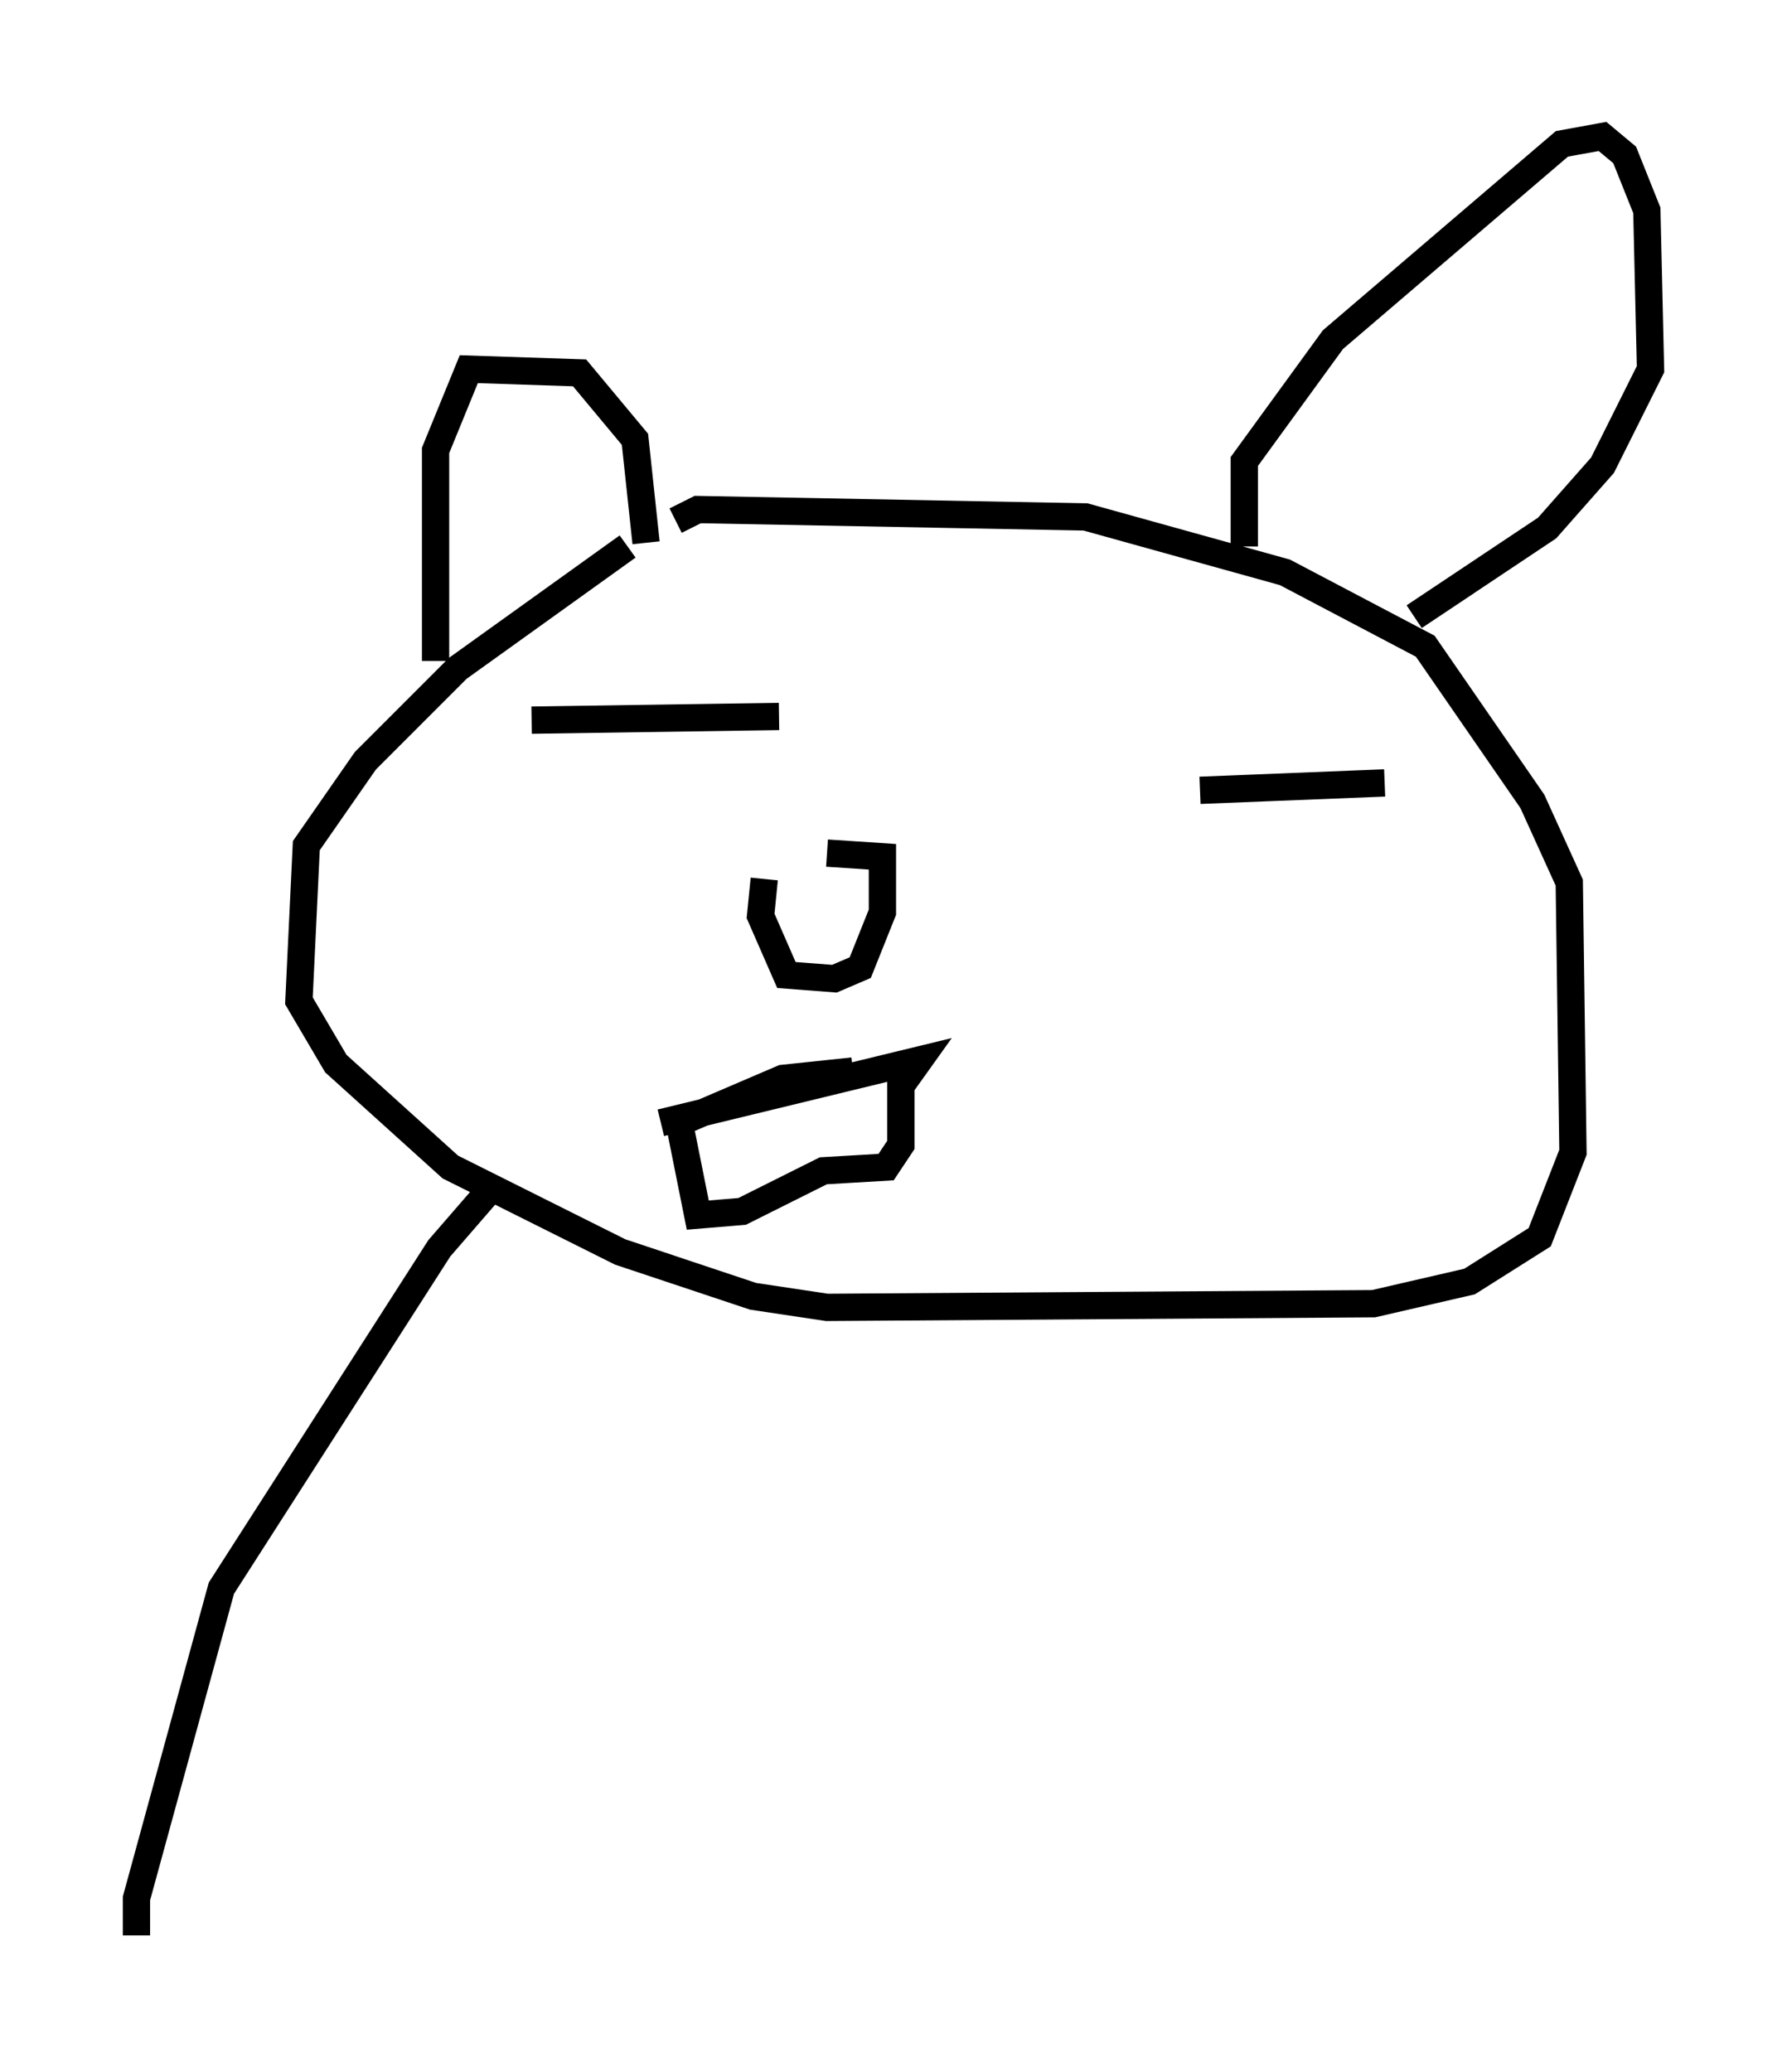 <?xml version="1.0" encoding="utf-8" ?>
<svg baseProfile="full" height="75.899" version="1.1" width="65.48" xmlns="http://www.w3.org/2000/svg" xmlns:ev="http://www.w3.org/2001/xml-events" xmlns:xlink="http://www.w3.org/1999/xlink"><defs /><rect fill="white" height="75.899" width="65.48" x="0" y="0" /><path d="M24.35, 19.885 m-1.353, 0.135 l-6.225, 4.465 -3.383, 3.383 l-2.165, 3.112 -0.271, 5.683 l1.353, 2.3 4.195, 3.789 l6.225, 3.112 4.871, 1.624 l2.706, 0.406 20.027, -0.135 l3.518, -0.812 2.571, -1.624 l1.218, -3.112 -0.135, -9.878 l-1.353, -2.977 -3.924, -5.683 l-5.142, -2.706 -7.307, -2.03 l-14.208, -0.271 -0.812, 0.406 m-8.796, 5.142 l0.0, -7.713 1.218, -2.977 l4.059, 0.135 2.03, 2.436 l0.406, 3.789 m21.921, 0.135 l0.0, -3.112 3.248, -4.465 l8.39, -7.172 1.488, -0.271 l0.812, 0.677 0.812, 2.03 l0.135, 5.819 -1.759, 3.518 l-2.03, 2.3 -4.871, 3.248 m-20.568, 16.644 l-2.571, 0.271 -3.789, 1.624 l0.677, 3.383 1.624, -0.135 l2.977, -1.488 2.3, -0.135 l0.541, -0.812 0.0, -2.165 l0.677, -0.947 -9.472, 2.3 m3.789, -8.931 l-0.135, 1.353 0.947, 2.165 l1.759, 0.135 0.947, -0.406 l0.812, -2.03 0.0, -2.03 l-2.03, -0.135 m-10.825, -4.871 l9.066, -0.135 m15.426, 2.706 l6.766, -0.271 m-32.882, 15.02 l-1.759, 2.03 -7.984, 12.449 l-3.112, 11.367 0.0, 1.353 " fill="none" stroke="black" stroke-width="1" /></svg>